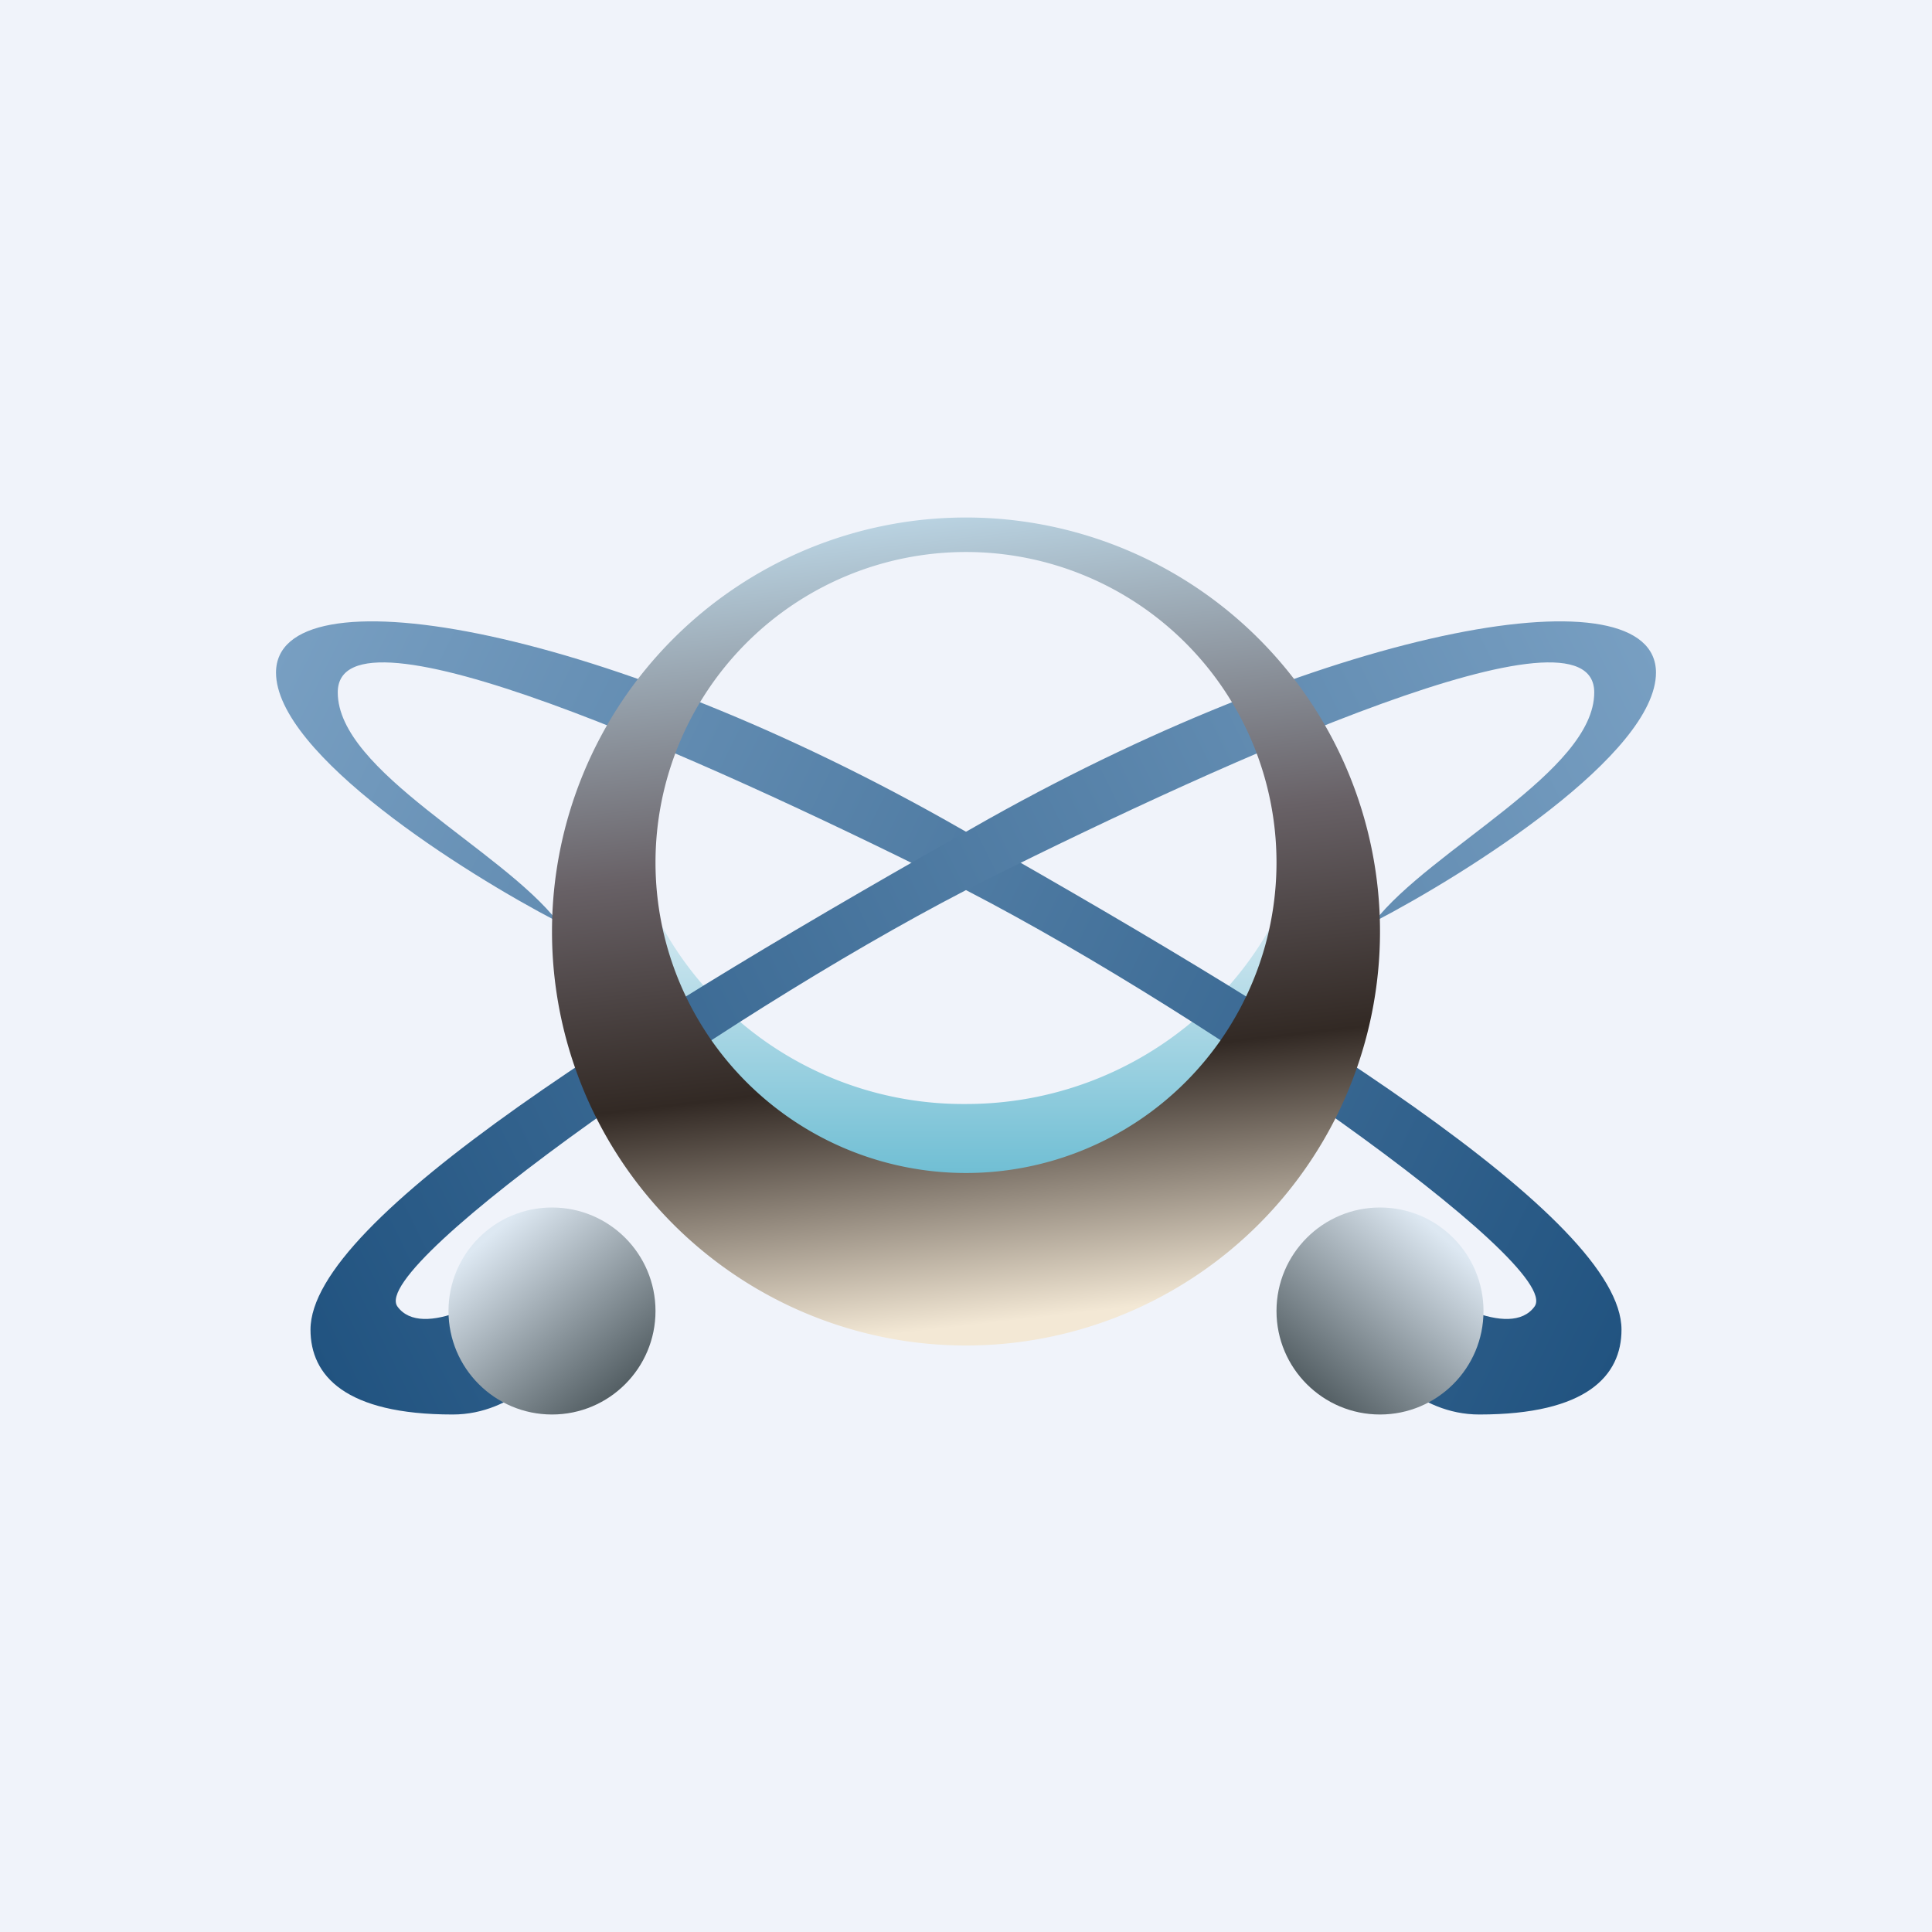 <?xml version='1.0' encoding='utf-8'?>
<!-- by TradeStack -->
<svg width="56" height="56" viewBox="0 0 56 56" xmlns="http://www.w3.org/2000/svg"><path fill="#F0F3FA" d="M0 0h56v56H0z" /><path d="M37.86 24c-.8 4.45-4.9 8-9.86 8a9.98 9.98 0 0 1-9.86-8c-.1.51-.14 1.04-.14 1.58 0 5.2 4.48 9.42 10 9.42s10-4.22 10-9.42c0-.54-.05-1.07-.14-1.58Z" fill="url(#a)" /><path d="M8 19.49c0 2.37 5.44 5.81 8.17 7.23-1.64-2.11-6.38-4.36-6.38-6.65 0-2.85 10.57 1.92 17.56 5.4 6.98 3.48 18 11.19 17.13 12.4-.7.97-2.87-.22-3.9-1.17l-1.14 2.19c.49.65 1.64 2.11 3.44 2.11C46 41 47 39.87 47 38.54c0-3.21-9.5-9.08-19.65-14.8C17.2 18.05 8 16.52 8 19.5Z" fill="url(#b)" /><path d="M48 19.49c0 2.37-5.44 5.81-8.17 7.23 1.64-2.11 6.38-4.36 6.38-6.65 0-2.85-10.57 1.92-17.56 5.4-6.98 3.48-18 11.19-17.13 12.4.7.97 2.87-.22 3.9-1.17l1.14 2.19c-.49.65-1.64 2.11-3.44 2.11C10 41 9 39.87 9 38.54c0-3.21 9.5-9.08 19.65-14.8C38.8 18.05 48 16.52 48 19.5Z" fill="url(#c)" /><circle cx="40" cy="38" r="3" fill="url(#d)" /><circle cx="3" cy="3" r="3" transform="matrix(-1 0 0 1 19 35)" fill="url(#e)" /><path fill-rule="evenodd" d="M28 39a12 12 0 1 0 0-24 12 12 0 0 0 0 24Zm0-5a9 9 0 1 0 0-18 9 9 0 0 0 0 18Z" fill="url(#f)" /><defs><linearGradient id="a" x1="28" y1="24" x2="28" y2="35" gradientUnits="userSpaceOnUse"><stop stop-color="#F6F7FB" /><stop offset="1" stop-color="#63B9D0" /></linearGradient><linearGradient id="b" x1="8" y1="19.02" x2="47.39" y2="38.38" gradientUnits="userSpaceOnUse"><stop stop-color="#789FC2" /><stop offset="1" stop-color="#215380" /></linearGradient><linearGradient id="c" x1="48" y1="19.02" x2="8.61" y2="38.38" gradientUnits="userSpaceOnUse"><stop stop-color="#789FC2" /><stop offset="1" stop-color="#215380" /></linearGradient><linearGradient id="d" x1="41.46" y1="35.53" x2="37.69" y2="39.91" gradientUnits="userSpaceOnUse"><stop stop-color="#DDE8F2" /><stop offset="1" stop-color="#556065" /></linearGradient><linearGradient id="e" x1="4.46" y1=".53" x2=".69" y2="4.91" gradientUnits="userSpaceOnUse"><stop stop-color="#DDE8F2" /><stop offset="1" stop-color="#556065" /></linearGradient><linearGradient id="f" x1="25.35" y1="15" x2="28.03" y2="38.43" gradientUnits="userSpaceOnUse"><stop stop-color="#BBD5E4" /><stop offset=".41" stop-color="#686166" /><stop offset=".69" stop-color="#322924" /><stop offset="1" stop-color="#F3E8D5" /></linearGradient></defs></svg>